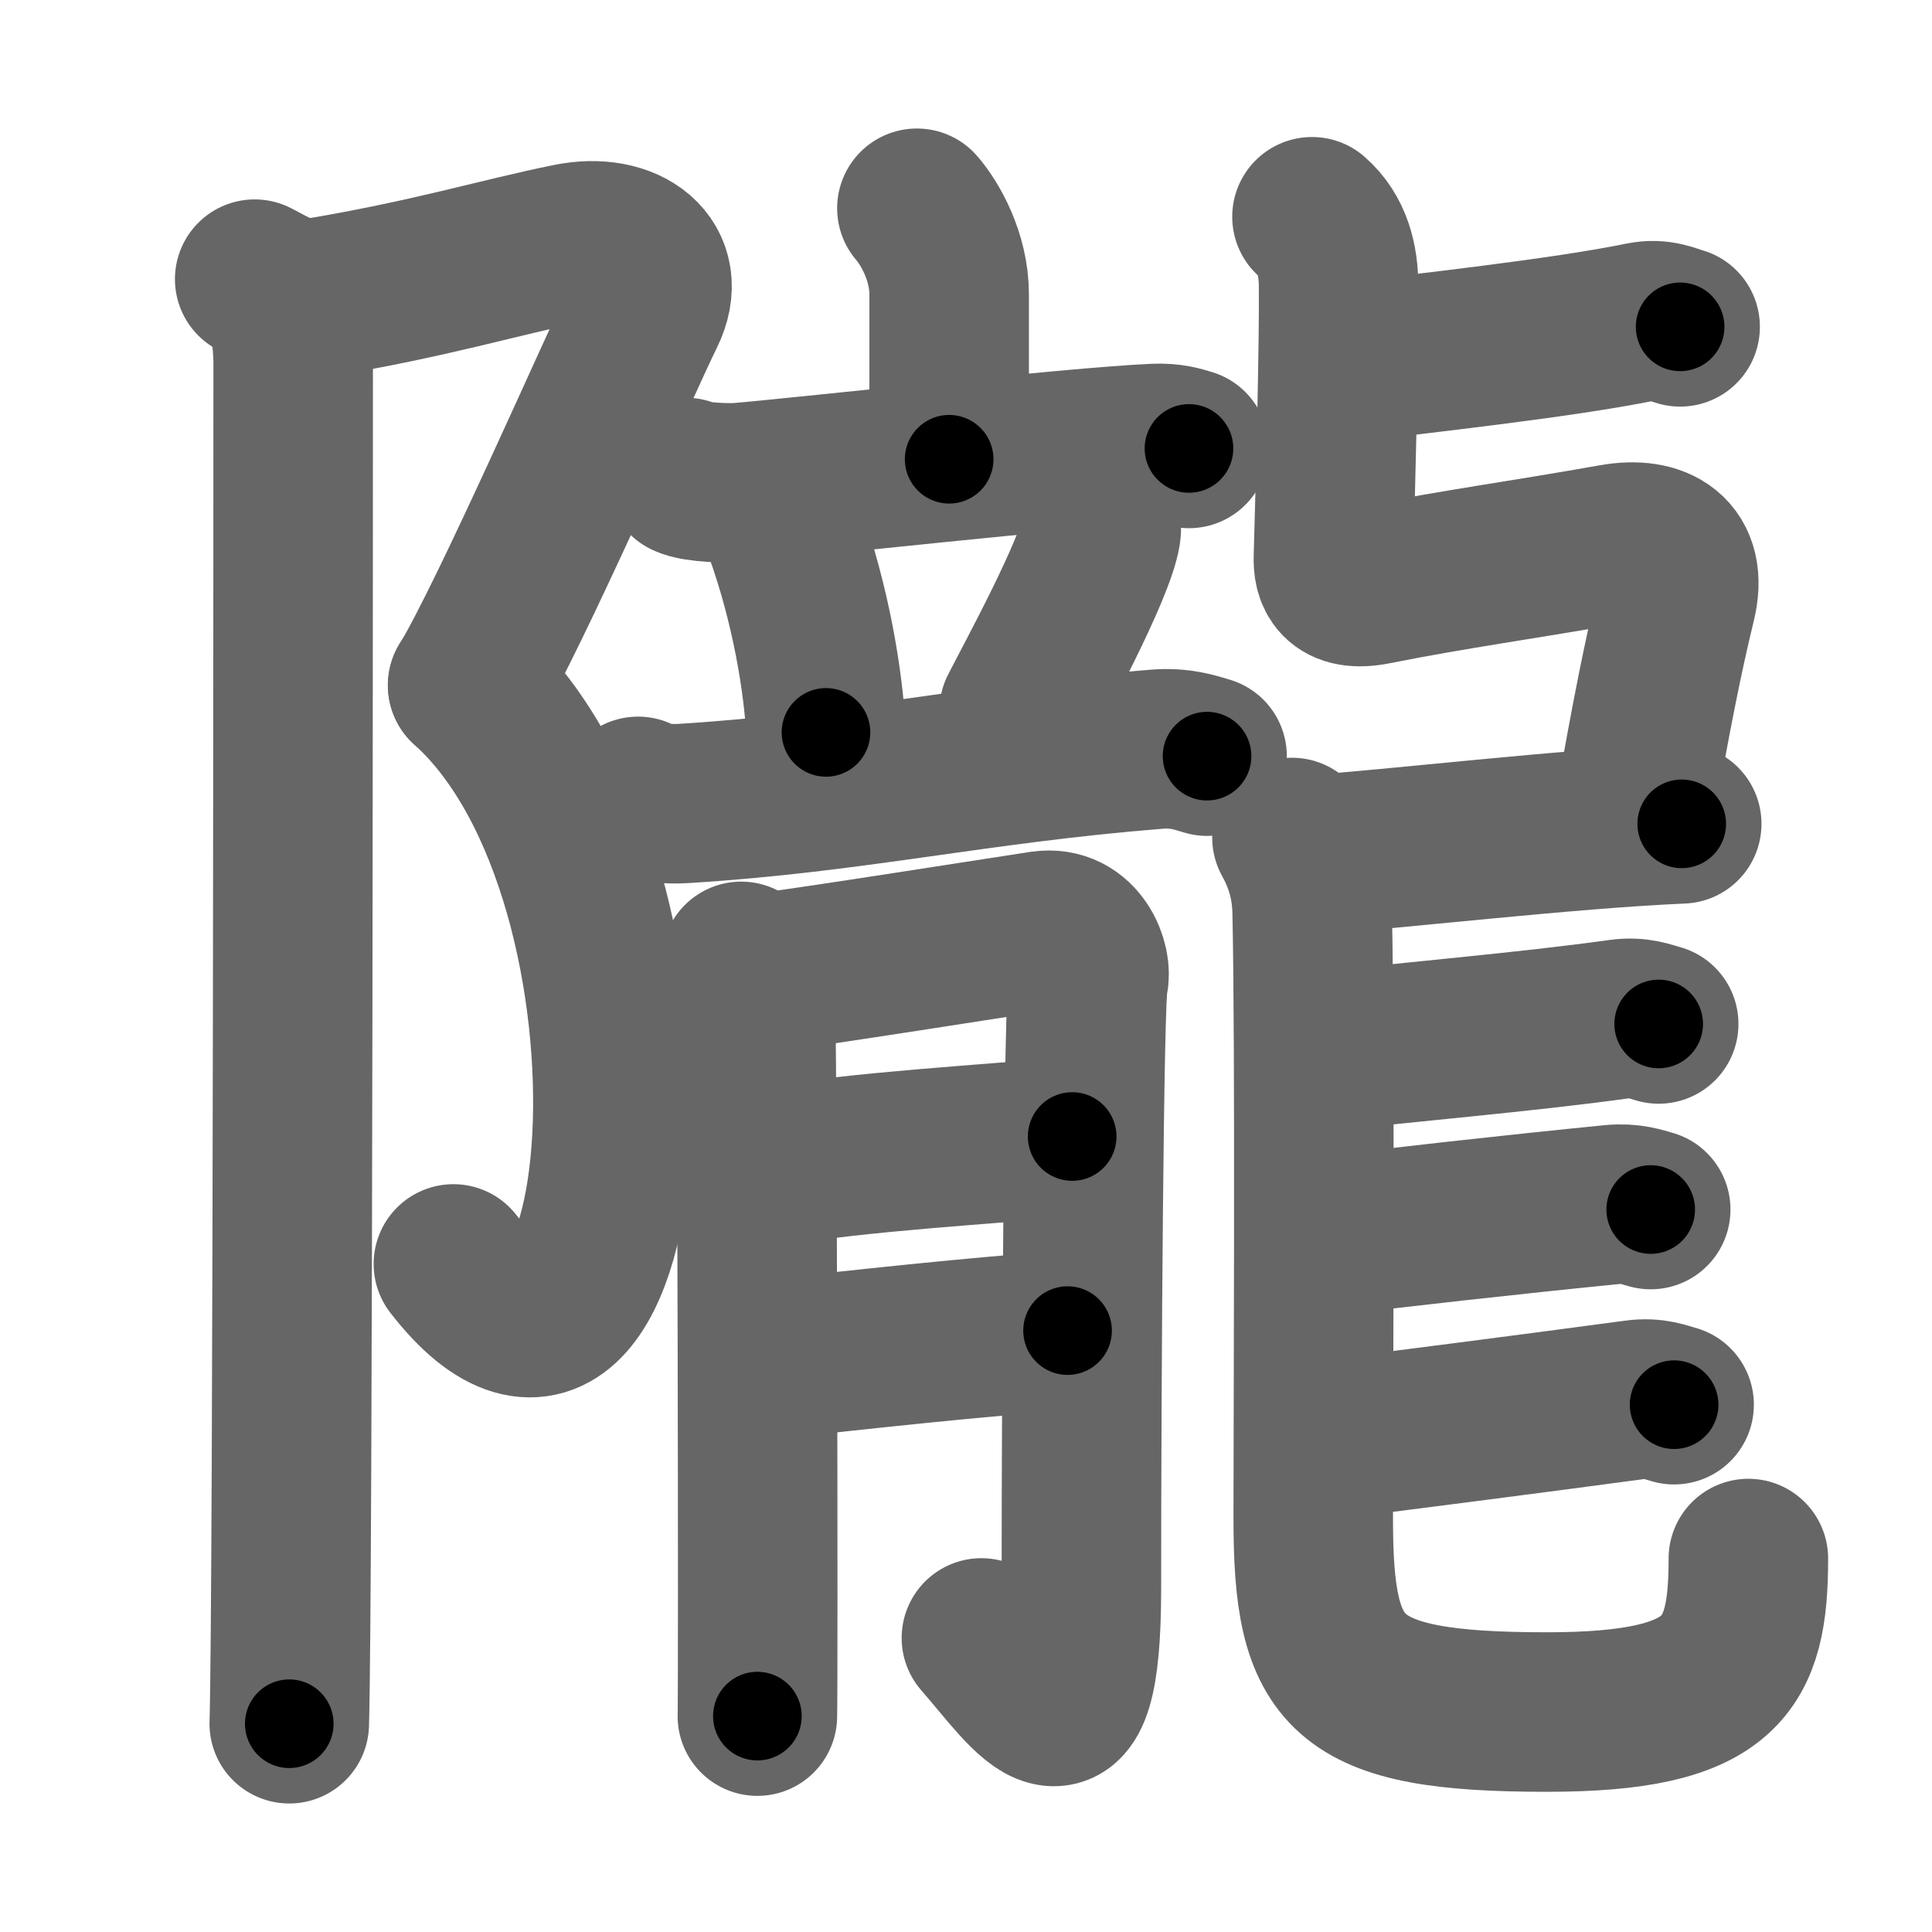 <svg xmlns="http://www.w3.org/2000/svg" width="109" height="109" viewBox="0 0 109 109" id="96b4"><g fill="none" stroke="#666" stroke-width="9" stroke-linecap="round" stroke-linejoin="round"><g><g><path d="M14.37,15.75c1.12,0.59,2.24,1.26,3.34,1.08c6.54-1.08,10.54-2.33,14.43-3.11c3.21-0.65,5.62,1.18,4.26,3.93c-1.36,2.75-7.63,17.09-10.01,21.02" /><path d="M26.38,38.66c12.37,11.09,9.62,46.09-0.8,32.65" /><path d="M16.04,16.58c0.21,0.67,0.5,2.67,0.5,3.83c0,1.2,0,69.49-0.22,76.84" /></g><g><g><g><g><path d="M51.73,11.75c0.73,0.84,1.82,2.72,1.82,4.86c0,2.95,0,4.64,0,9.3" /><path d="M38.7,26.94c0.55,0.29,2.44,0.33,2.99,0.29c3.1-0.25,18.77-2,23.46-2.21c0.92-0.04,1.47,0.14,1.93,0.28" /></g><g><path d="M44.25,29.94c1.52,4.24,2.21,8.58,2.35,11.38" /><path d="M61.71,28.28c0.41,0.38,0.46,1.41,0.41,1.72c-0.33,2.13-3.79,8.47-4.62,10.1" /><path d="M36,44.93c0.81,0.4,1.76,0.45,2.58,0.4c9.68-0.6,16.4-2.24,26.67-3.06c1.35-0.11,2.17,0.19,2.85,0.39" /></g></g><g><path d="M41.82,54.24c0.39,0.6,0.65,1.19,0.78,1.79c0.13,0.6,0.18,39.45,0.13,40.79" /><path d="M43.37,54.84c1.55-0.15,14.28-2.16,15.44-2.33c2.07-0.3,2.84,1.94,2.59,2.83c-0.25,0.86-0.39,22.23-0.39,34.3c0,10.7-2.8,6.01-5.64,2.77" /><path d="M43.37,65.83c5.3-0.89,12.46-1.26,17.12-1.71" /><path d="M43.76,76.66c4.14-0.45,11.69-1.29,16.47-1.59" /></g></g><g><path d="M76.1,20.45c3.95-0.5,12.05-1.37,16.52-2.29c1.02-0.21,1.66,0.14,2.17,0.28" /><path d="M74.02,12.23c1.16,1.01,1.49,2.46,1.5,3.87c0.04,2.98-0.17,11.24-0.29,15.34c-0.03,0.89,0.23,1.98,2.33,1.56c4.63-0.92,8.32-1.4,13.49-2.32c2.44-0.43,4.19,0.57,3.52,3.3c-0.73,2.99-1.43,6.5-2.33,11.66" /><path d="M73.86,48.24c4.67-0.31,14.49-1.48,21.02-1.76" /><path d="M72.89,47.25c0.62,1.13,1.11,2.46,1.14,4.2c0.17,7.77,0.06,28.9,0.06,34.19c0,8.86,1.65,10.95,13.18,10.95c9.98,0,11.37-2.64,11.37-8.66" /><path d="M75.06,59.31c3.95-0.5,10.94-1.06,16.35-1.82c1.03-0.14,1.65,0.14,2.17,0.28" /><path d="M74.36,69.8c3.95-0.5,11.14-1.3,16.6-1.84c1.04-0.1,1.66,0.14,2.17,0.28" /><path d="M74.44,81.29c3.95-0.5,12.06-1.54,17.84-2.32c1.03-0.14,1.65,0.14,2.17,0.28" /></g></g></g></g><g fill="none" stroke="#000" stroke-width="5" stroke-linecap="round" stroke-linejoin="round"><g><g><path d="M14.37,15.75c1.12,0.59,2.24,1.26,3.34,1.08c6.54-1.08,10.54-2.33,14.43-3.11c3.21-0.65,5.62,1.18,4.26,3.93c-1.36,2.75-7.63,17.09-10.01,21.02" stroke-dasharray="49.208" stroke-dashoffset="49.208"><animate attributeName="stroke-dashoffset" values="49.208;49.208;0" dur="0.492s" fill="freeze" begin="0s;96b4.click" /></path><path d="M26.38,38.66c12.37,11.09,9.62,46.09-0.8,32.65" stroke-dasharray="45.015" stroke-dashoffset="45.015"><animate attributeName="stroke-dashoffset" values="45.015" fill="freeze" begin="96b4.click" /><animate attributeName="stroke-dashoffset" values="45.015;45.015;0" keyTimes="0;0.522;1" dur="0.942s" fill="freeze" begin="0s;96b4.click" /></path><path d="M16.04,16.58c0.21,0.67,0.5,2.67,0.5,3.83c0,1.2,0,69.49-0.22,76.84" stroke-dasharray="80.713" stroke-dashoffset="80.713"><animate attributeName="stroke-dashoffset" values="80.713" fill="freeze" begin="96b4.click" /><animate attributeName="stroke-dashoffset" values="80.713;80.713;0" keyTimes="0;0.608;1" dur="1.549s" fill="freeze" begin="0s;96b4.click" /></path></g><g><g><g><g><path d="M51.73,11.75c0.73,0.84,1.82,2.72,1.82,4.86c0,2.95,0,4.64,0,9.3" stroke-dasharray="14.591" stroke-dashoffset="14.591"><animate attributeName="stroke-dashoffset" values="14.591" fill="freeze" begin="96b4.click" /><animate attributeName="stroke-dashoffset" values="14.591;14.591;0" keyTimes="0;0.914;1" dur="1.695s" fill="freeze" begin="0s;96b4.click" /></path><path d="M38.7,26.94c0.55,0.29,2.44,0.33,2.99,0.29c3.1-0.25,18.77-2,23.46-2.21c0.92-0.04,1.47,0.14,1.93,0.28" stroke-dasharray="28.551" stroke-dashoffset="28.551"><animate attributeName="stroke-dashoffset" values="28.551" fill="freeze" begin="96b4.click" /><animate attributeName="stroke-dashoffset" values="28.551;28.551;0" keyTimes="0;0.856;1" dur="1.981s" fill="freeze" begin="0s;96b4.click" /></path></g><g><path d="M44.25,29.94c1.52,4.24,2.21,8.58,2.35,11.38" stroke-dasharray="11.659" stroke-dashoffset="11.659"><animate attributeName="stroke-dashoffset" values="11.659" fill="freeze" begin="96b4.click" /><animate attributeName="stroke-dashoffset" values="11.659;11.659;0" keyTimes="0;0.944;1" dur="2.098s" fill="freeze" begin="0s;96b4.click" /></path><path d="M61.71,28.28c0.41,0.38,0.46,1.41,0.41,1.72c-0.33,2.13-3.79,8.47-4.62,10.1" stroke-dasharray="12.949" stroke-dashoffset="12.949"><animate attributeName="stroke-dashoffset" values="12.949" fill="freeze" begin="96b4.click" /><animate attributeName="stroke-dashoffset" values="12.949;12.949;0" keyTimes="0;0.942;1" dur="2.227s" fill="freeze" begin="0s;96b4.click" /></path><path d="M36,44.93c0.81,0.4,1.76,0.45,2.58,0.4c9.68-0.6,16.4-2.24,26.67-3.06c1.35-0.11,2.17,0.19,2.85,0.39" stroke-dasharray="32.391" stroke-dashoffset="32.391"><animate attributeName="stroke-dashoffset" values="32.391" fill="freeze" begin="96b4.click" /><animate attributeName="stroke-dashoffset" values="32.391;32.391;0" keyTimes="0;0.873;1" dur="2.551s" fill="freeze" begin="0s;96b4.click" /></path></g></g><g><path d="M41.82,54.24c0.39,0.6,0.65,1.19,0.78,1.79c0.13,0.6,0.18,39.45,0.13,40.79" stroke-dasharray="42.756" stroke-dashoffset="42.756"><animate attributeName="stroke-dashoffset" values="42.756" fill="freeze" begin="96b4.click" /><animate attributeName="stroke-dashoffset" values="42.756;42.756;0" keyTimes="0;0.856;1" dur="2.979s" fill="freeze" begin="0s;96b4.click" /></path><path d="M43.37,54.84c1.55-0.15,14.28-2.16,15.44-2.33c2.07-0.3,2.84,1.94,2.59,2.83c-0.25,0.86-0.39,22.23-0.39,34.3c0,10.7-2.8,6.01-5.64,2.77" stroke-dasharray="67.314" stroke-dashoffset="67.314"><animate attributeName="stroke-dashoffset" values="67.314" fill="freeze" begin="96b4.click" /><animate attributeName="stroke-dashoffset" values="67.314;67.314;0" keyTimes="0;0.855;1" dur="3.485s" fill="freeze" begin="0s;96b4.click" /></path><path d="M43.37,65.83c5.3-0.89,12.46-1.26,17.12-1.71" stroke-dasharray="17.211" stroke-dashoffset="17.211"><animate attributeName="stroke-dashoffset" values="17.211" fill="freeze" begin="96b4.click" /><animate attributeName="stroke-dashoffset" values="17.211;17.211;0" keyTimes="0;0.953;1" dur="3.657s" fill="freeze" begin="0s;96b4.click" /></path><path d="M43.76,76.66c4.14-0.45,11.69-1.29,16.47-1.59" stroke-dasharray="16.549" stroke-dashoffset="16.549"><animate attributeName="stroke-dashoffset" values="16.549" fill="freeze" begin="96b4.click" /><animate attributeName="stroke-dashoffset" values="16.549;16.549;0" keyTimes="0;0.957;1" dur="3.822s" fill="freeze" begin="0s;96b4.click" /></path></g></g><g><path d="M76.1,20.45c3.95-0.5,12.05-1.37,16.52-2.29c1.02-0.21,1.66,0.14,2.17,0.28" stroke-dasharray="18.903" stroke-dashoffset="18.903"><animate attributeName="stroke-dashoffset" values="18.903" fill="freeze" begin="96b4.click" /><animate attributeName="stroke-dashoffset" values="18.903;18.903;0" keyTimes="0;0.953;1" dur="4.011s" fill="freeze" begin="0s;96b4.click" /></path><path d="M74.02,12.23c1.16,1.01,1.49,2.46,1.5,3.87c0.04,2.98-0.17,11.24-0.29,15.34c-0.03,0.89,0.23,1.98,2.33,1.56c4.63-0.92,8.32-1.4,13.49-2.32c2.44-0.43,4.19,0.57,3.52,3.3c-0.73,2.99-1.43,6.5-2.33,11.66" stroke-dasharray="54.751" stroke-dashoffset="54.751"><animate attributeName="stroke-dashoffset" values="54.751" fill="freeze" begin="96b4.click" /><animate attributeName="stroke-dashoffset" values="54.751;54.751;0" keyTimes="0;0.88;1" dur="4.559s" fill="freeze" begin="0s;96b4.click" /></path><path d="M73.86,48.24c4.67-0.31,14.49-1.48,21.02-1.76" stroke-dasharray="21.096" stroke-dashoffset="21.096"><animate attributeName="stroke-dashoffset" values="21.096" fill="freeze" begin="96b4.click" /><animate attributeName="stroke-dashoffset" values="21.096;21.096;0" keyTimes="0;0.956;1" dur="4.77s" fill="freeze" begin="0s;96b4.click" /></path><path d="M72.89,47.25c0.62,1.13,1.11,2.46,1.14,4.2c0.17,7.77,0.06,28.9,0.06,34.19c0,8.86,1.65,10.95,13.18,10.95c9.98,0,11.37-2.64,11.37-8.66" stroke-dasharray="76.208" stroke-dashoffset="76.208"><animate attributeName="stroke-dashoffset" values="76.208" fill="freeze" begin="96b4.click" /><animate attributeName="stroke-dashoffset" values="76.208;76.208;0" keyTimes="0;0.893;1" dur="5.343s" fill="freeze" begin="0s;96b4.click" /></path><path d="M75.06,59.31c3.95-0.5,10.94-1.06,16.35-1.82c1.03-0.14,1.65,0.14,2.17,0.28" stroke-dasharray="18.663" stroke-dashoffset="18.663"><animate attributeName="stroke-dashoffset" values="18.663" fill="freeze" begin="96b4.click" /><animate attributeName="stroke-dashoffset" values="18.663;18.663;0" keyTimes="0;0.966;1" dur="5.53s" fill="freeze" begin="0s;96b4.click" /></path><path d="M74.36,69.8c3.95-0.5,11.14-1.3,16.6-1.84c1.04-0.1,1.66,0.14,2.17,0.28" stroke-dasharray="18.908" stroke-dashoffset="18.908"><animate attributeName="stroke-dashoffset" values="18.908" fill="freeze" begin="96b4.click" /><animate attributeName="stroke-dashoffset" values="18.908;18.908;0" keyTimes="0;0.967;1" dur="5.719s" fill="freeze" begin="0s;96b4.click" /></path><path d="M74.44,81.29c3.95-0.5,12.06-1.54,17.84-2.32c1.03-0.14,1.65,0.14,2.17,0.28" stroke-dasharray="20.201" stroke-dashoffset="20.201"><animate attributeName="stroke-dashoffset" values="20.201" fill="freeze" begin="96b4.click" /><animate attributeName="stroke-dashoffset" values="20.201;20.201;0" keyTimes="0;0.966;1" dur="5.921s" fill="freeze" begin="0s;96b4.click" /></path></g></g></g></g></svg>